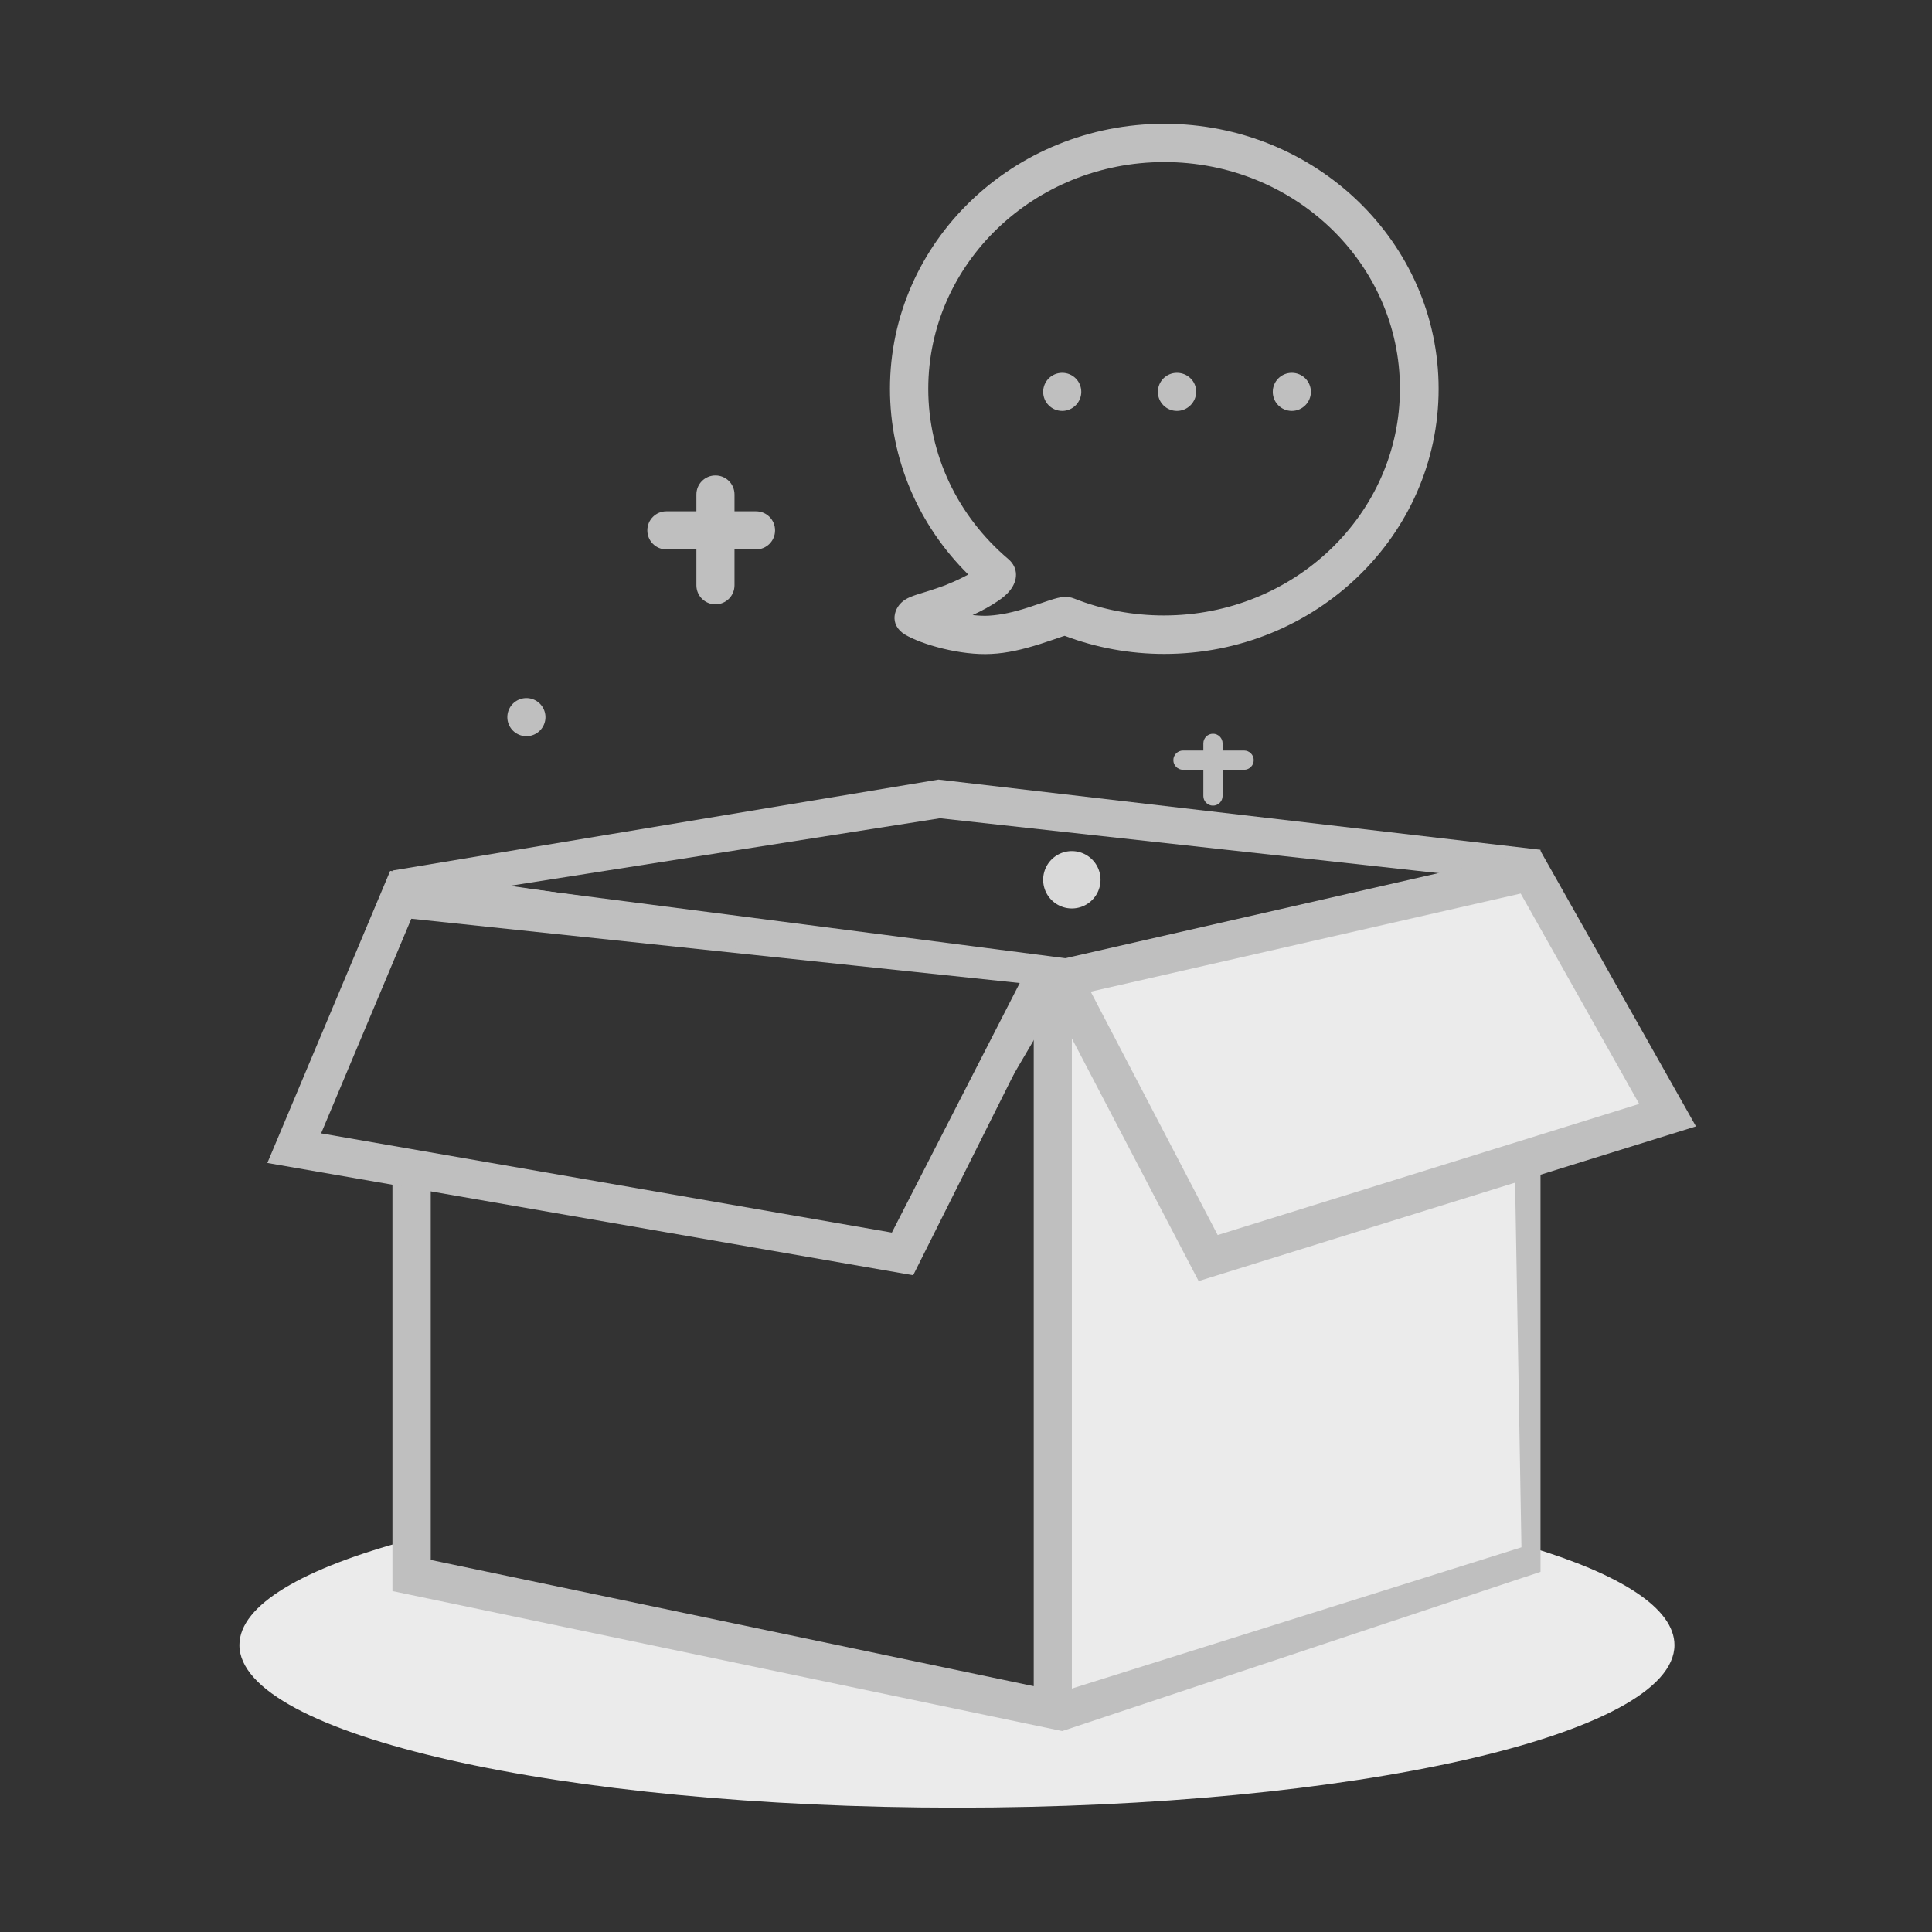 <?xml version="1.0" standalone="no"?><!DOCTYPE svg PUBLIC "-//W3C//DTD SVG 1.1//EN" "http://www.w3.org/Graphics/SVG/1.1/DTD/svg11.dtd"><svg class="icon" width="64px" height="64.00px" viewBox="0 0 1024 1024" version="1.1" xmlns="http://www.w3.org/2000/svg"><rect x="0" y="0" width="1024" height="1024" fill="#333333" stroke="none"/><path d="M507.2 958.1c210 0 380.3-38.6 380.3-86.2 0-19.5-28.6-37.5-76.8-52-1.3-0.4-3.3-0.9-6-1.5l-245.1 94-337.8-77.2c-1.7-13.1-3.3-19.5-4.6-19.1-56.3 15-90.3 34.5-90.3 55.8 0 47.6 170.3 86.2 380.3 86.2z" fill="#EBEBEB" /><path d="M369.1 271v-8.9c0-5.6 4.5-10.1 10.1-10.1s10.1 4.5 10.1 10.1v8.9h11.4c5.6 0 10.1 4.5 10.1 10.1s-4.5 10.1-10.1 10.1h-11.4v19c0 5.6-4.5 10.1-10.1 10.1s-10.1-4.5-10.1-10.1v-19h-15.9c-5.6 0-10.1-4.5-10.1-10.1s4.5-10.1 10.1-10.1h15.9zM637.8 397.8V394c0-2.8 2.3-5.1 5.1-5.1s5.1 2.3 5.1 5.1v3.8h11.4c2.8 0 5.1 2.3 5.1 5.1s-2.3 5.1-5.1 5.1H648v13.9c0 2.8-2.3 5.1-5.1 5.1s-5.1-2.3-5.1-5.1V408H627c-2.8 0-5.1-2.3-5.1-5.1s2.3-5.1 5.1-5.1h10.8zM563 217.8c-5.6 0-10.1-4.5-10.1-10.1s4.5-10.1 10.1-10.1 10.1 4.5 10.1 10.1c0 5.5-4.5 10.1-10.1 10.1z m60.8 0c-5.6 0-10.1-4.5-10.1-10.1s4.5-10.1 10.1-10.1 10.2 4.4 10.2 10-4.6 10.2-10.2 10.2z m60.9 0c-5.6 0-10.1-4.5-10.1-10.1s4.5-10.1 10.1-10.1 10.1 4.5 10.1 10.1c0 5.5-4.5 10.1-10.1 10.1z m-213-11.7c0-77.7 65.2-140.5 145.4-140.5s145.4 62.8 145.4 140.5-65.2 140.5-145.4 140.5c-18.3 0-36.1-3.3-52.8-9.6-0.4 0.1-1 0.3-1.6 0.5-1.2 0.4-8.7 3-11.3 3.8-9.5 3-17.7 4.9-26 5.3-16.2 0.9-37-5-45.8-10.3-8.5-5.2-6.1-14.6 0.2-18.5 1.6-1 3.3-1.7 6-2.6 0.4-0.1 10.4-3.2 13.5-4.4 1.2-0.4 2.3-0.8 3.3-1.3 3.8-1.5 7.5-3.3 10.6-5-26.3-26-41.5-61-41.5-98.4z m52.6 120.2c6.3-0.4 12.9-1.8 20.9-4.4 2.2-0.7 9.8-3.3 11.3-3.8 6-1.9 8.9-2.4 13-0.8 14.9 5.9 31 8.9 47.4 8.9 69.2 0 125.1-53.9 125.1-120.2S686.2 85.9 617.1 85.9 492 139.8 492 206.1c0 34.9 15.6 67.4 42.3 90.1 5.8 4.9 5 11.6 1.2 16.5-1.6 2.1-3.9 4.1-6.8 6-3.5 2.4-8.2 5-13.2 7.3 3.1 0.3 6.1 0.5 8.8 0.3z" fill="#BFBFBF" /><path d="M279 380.1m-10.1 0a10.1 10.1 0 1 0 20.2 0 10.1 10.1 0 1 0-20.2 0Z" fill="#BFBFBF" /><path d="M568.1 466.3m-15.2 0a15.2 15.2 0 1 0 30.4 0 15.2 15.2 0 1 0-30.4 0Z" fill="#D9D9D9" /><path d="M567.9 551.2l-5 347.3 243.5-82.3 6.5-209.9z" fill="#F2F2F2" /><path d="M639.1 663.6l-75.2-139.5-82 139.5-253.6-43v206.2l333.4 69.8 234.5-78.1V614.2l-157.1 49.4z m-1.3 12.3l178.7-64v221.2L563 917.5l-355-74.2v-224l265.3 36.8L563 515.6l74.8 160.3z" fill="#BFBFBF" /><path d="M562.9 537.5v359.1l243.5-76.5-3.6-206.9-167.2 46.2z" fill="#EBEBEB" /><path d="M567.9 520c0 3.4 23.7 51.9 71.1 145.5l244-76.9-69.8-127.4C649.7 497 567.9 516.6 567.9 520z" fill="#EBEBEB" /><path d="M816.5 450.4v20.4L563 523.4l-355-37.5v-24.5l289.4-48.2 319.1 37.2z m-318.3-16.7l-227.9 35.8L565.5 512l198-49.1-265.3-29.2z" fill="#BFBFBF" /><path d="M547.9 511.7l268.3-61.2L898.9 597l-263.6 82-87.4-167.3z m97.5 142.9l223.4-69.5L806 473.6l-227.9 52 67.3 129z" fill="#BFBFBF" /><path d="M567.9 508.3l-361.1-46.7-65.1 154.8L484 675.9l83.9-167.6z m-27.1 12.1l-68.1 132.9-302.5-52.6 49.3-117.3 321.3 37z" fill="#BFBFBF" /><path d="M547.9 515.6h20.2v393.5h-20.2z" fill="#BFBFBF" /></svg>